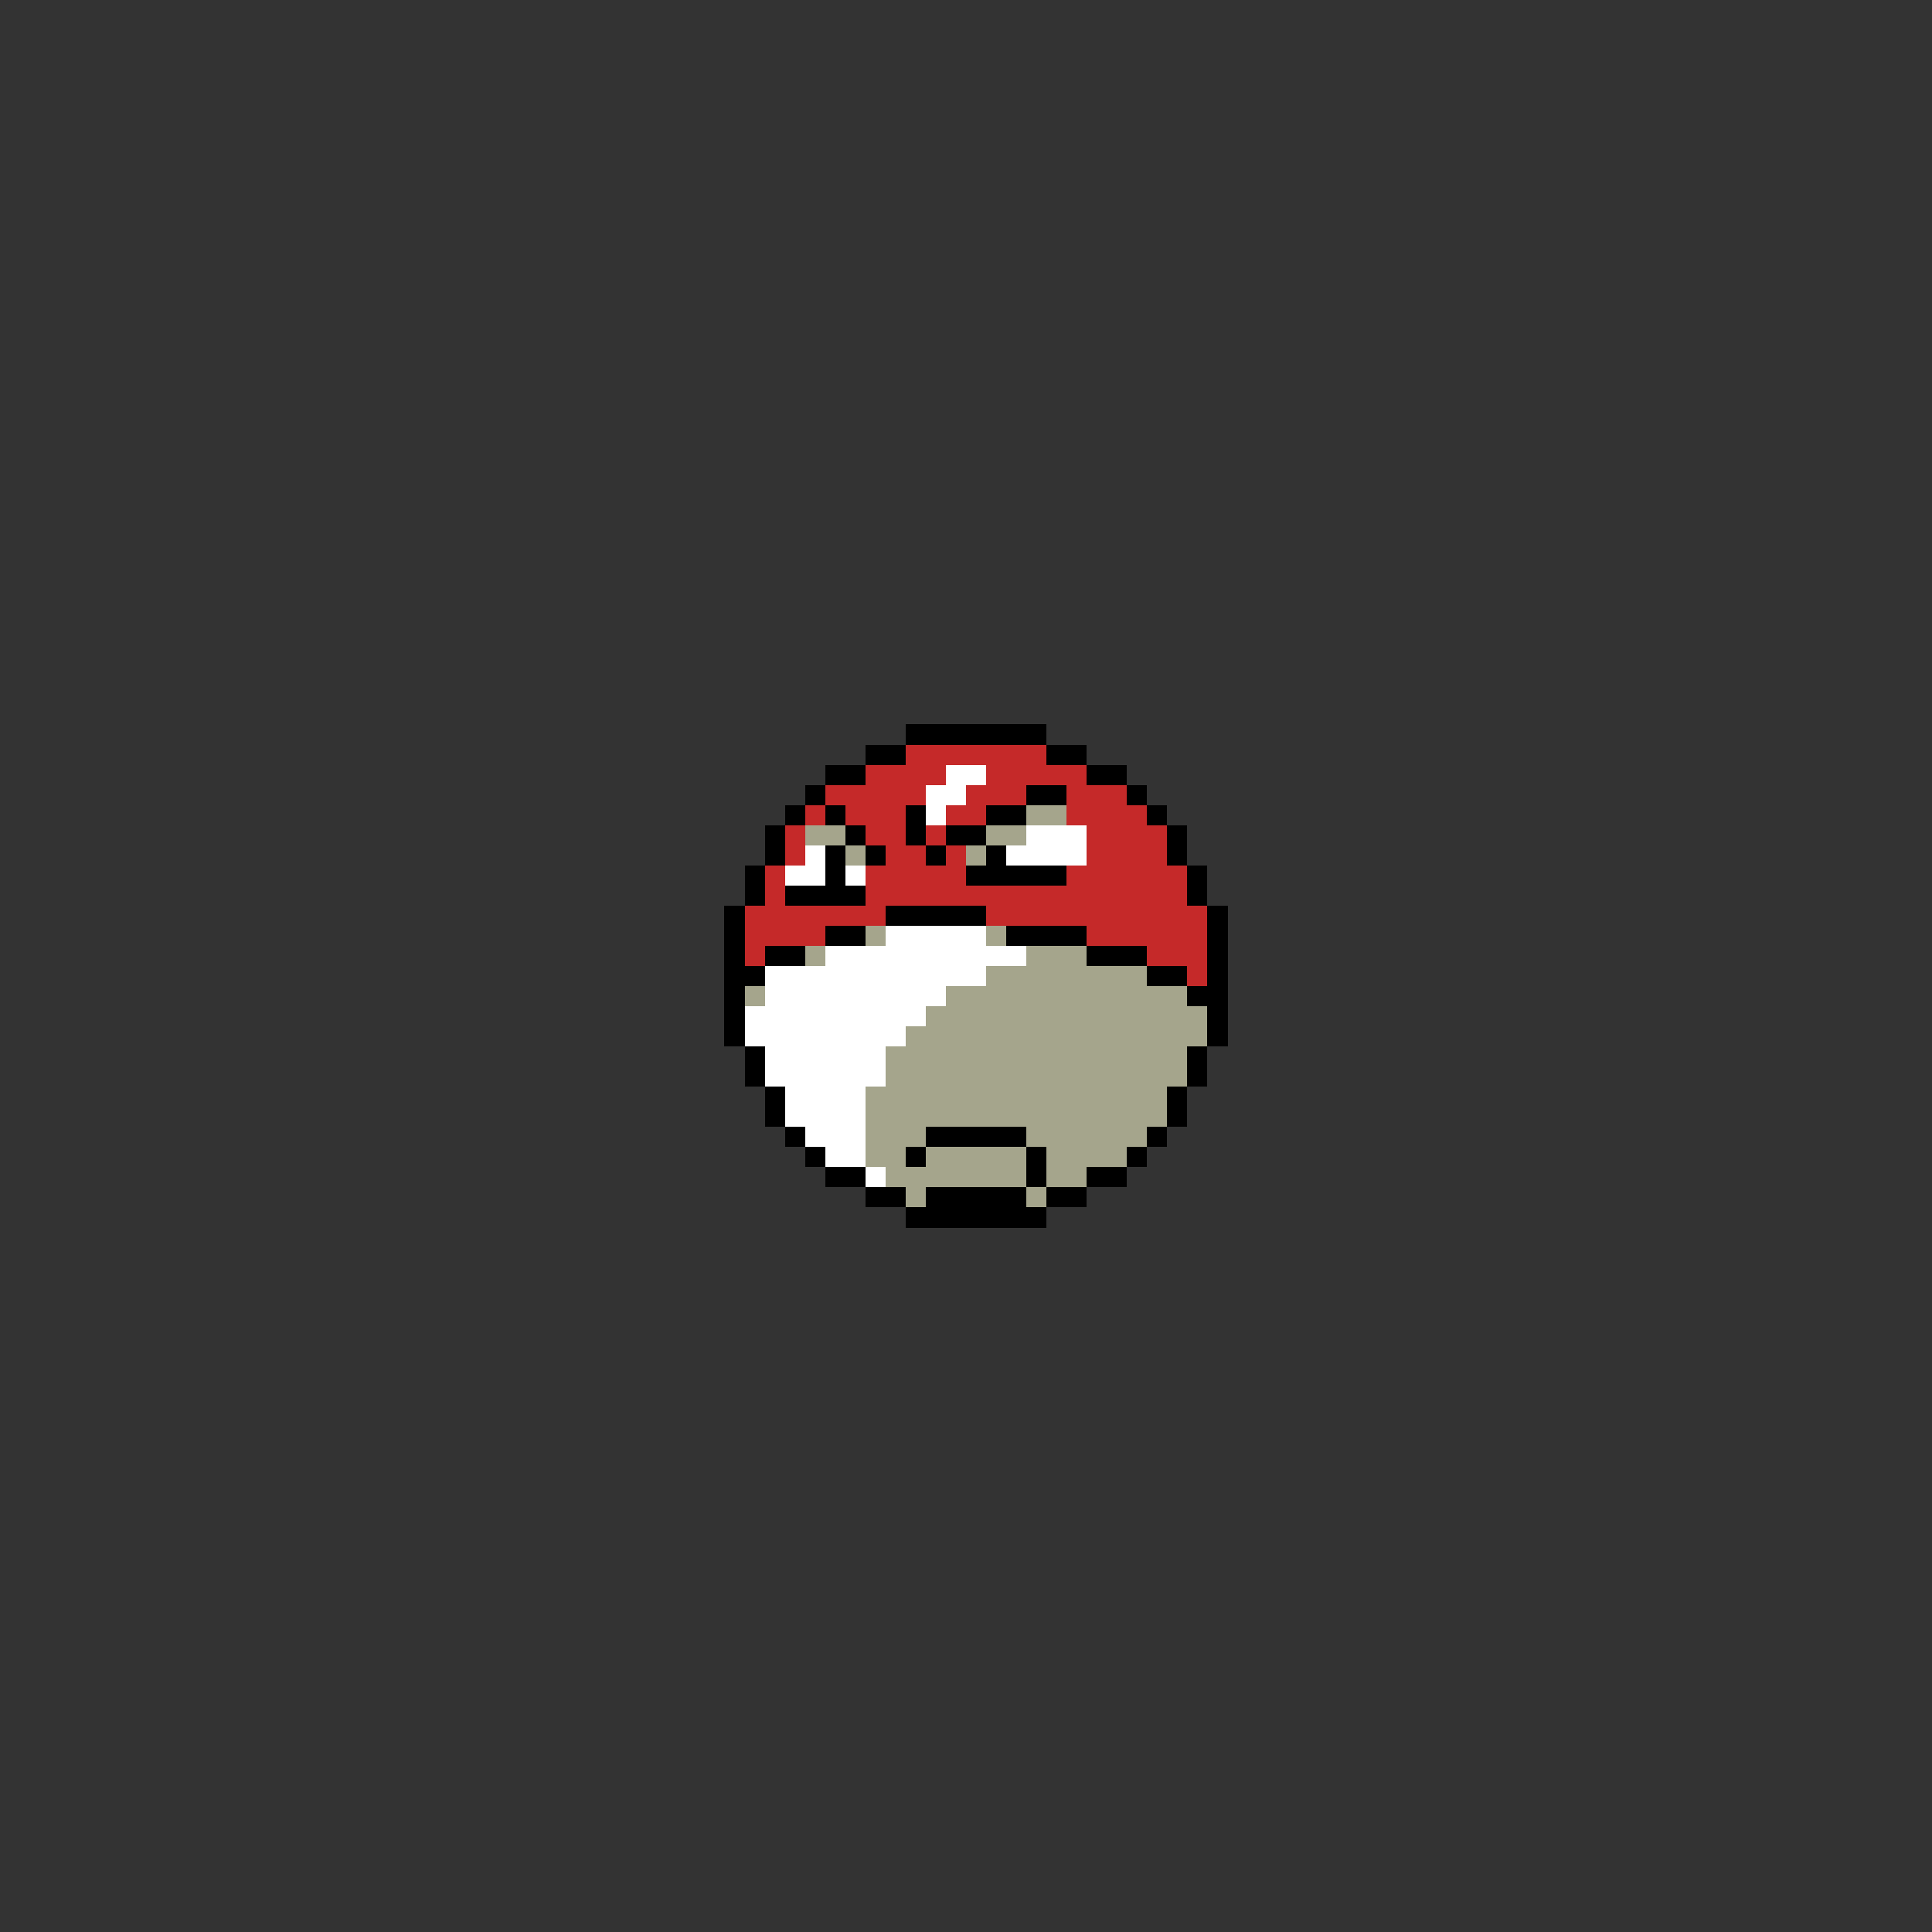 <svg xmlns="http://www.w3.org/2000/svg" viewBox="0 -0.5 96 96" shape-rendering="crispEdges">
<rect x="0" y="-0.5" width="96" height="96" fill="#333333" stroke="none"/>
<path stroke="#000000" d="M45 36h7M43 37h2M52 37h2M41 38h2M54 38h2M40 39h1M51 39h2M56 39h1M39 40h1M41 40h1M45 40h1M49 40h2M57 40h1M38 41h1M42 41h1M45 41h1M47 41h2M58 41h1M38 42h1M41 42h1M43 42h1M46 42h1M49 42h1M58 42h1M37 43h1M41 43h1M48 43h5M59 43h1M37 44h1M39 44h4M59 44h1M36 45h1M44 45h5M60 45h1M36 46h1M41 46h2M50 46h4M60 46h1M36 47h1M38 47h2M54 47h3M60 47h1M36 48h2M57 48h2M60 48h1M36 49h1M59 49h2M36 50h1M60 50h1M36 51h1M60 51h1M37 52h1M59 52h1M37 53h1M59 53h1M38 54h1M58 54h1M38 55h1M58 55h1M39 56h1M46 56h5M57 56h1M40 57h1M45 57h1M51 57h1M56 57h1M41 58h2M51 58h1M54 58h2M43 59h2M46 59h5M52 59h2M45 60h7" />
<path stroke="#c52929" d="M45 37h7M43 38h4M49 38h5M41 39h5M48 39h3M53 39h3M40 40h1M42 40h3M47 40h2M53 40h4M39 41h1M43 41h2M46 41h1M54 41h4M39 42h1M44 42h2M47 42h1M54 42h4M38 43h1M43 43h5M53 43h6M38 44h1M43 44h16M37 45h7M49 45h11M37 46h4M54 46h6M37 47h1M57 47h3M59 48h1" />
<path stroke="#ffffff" d="M47 38h2M46 39h2M46 40h1M51 41h3M40 42h1M50 42h4M39 43h2M42 43h1M44 46h5M41 47h10M38 48h11M38 49h9M37 50h9M37 51h8M38 52h6M38 53h6M39 54h4M39 55h4M40 56h3M41 57h2M43 58h1" />
<path stroke="#a5a58c" d="M51 40h2M40 41h2M49 41h2M42 42h1M48 42h1M43 46h1M49 46h1M40 47h1M51 47h3M49 48h8M37 49h1M47 49h12M46 50h14M45 51h15M44 52h15M44 53h15M43 54h15M43 55h15M43 56h3M51 56h6M43 57h2M46 57h5M52 57h4M44 58h7M52 58h2M45 59h1M51 59h1" />
</svg>